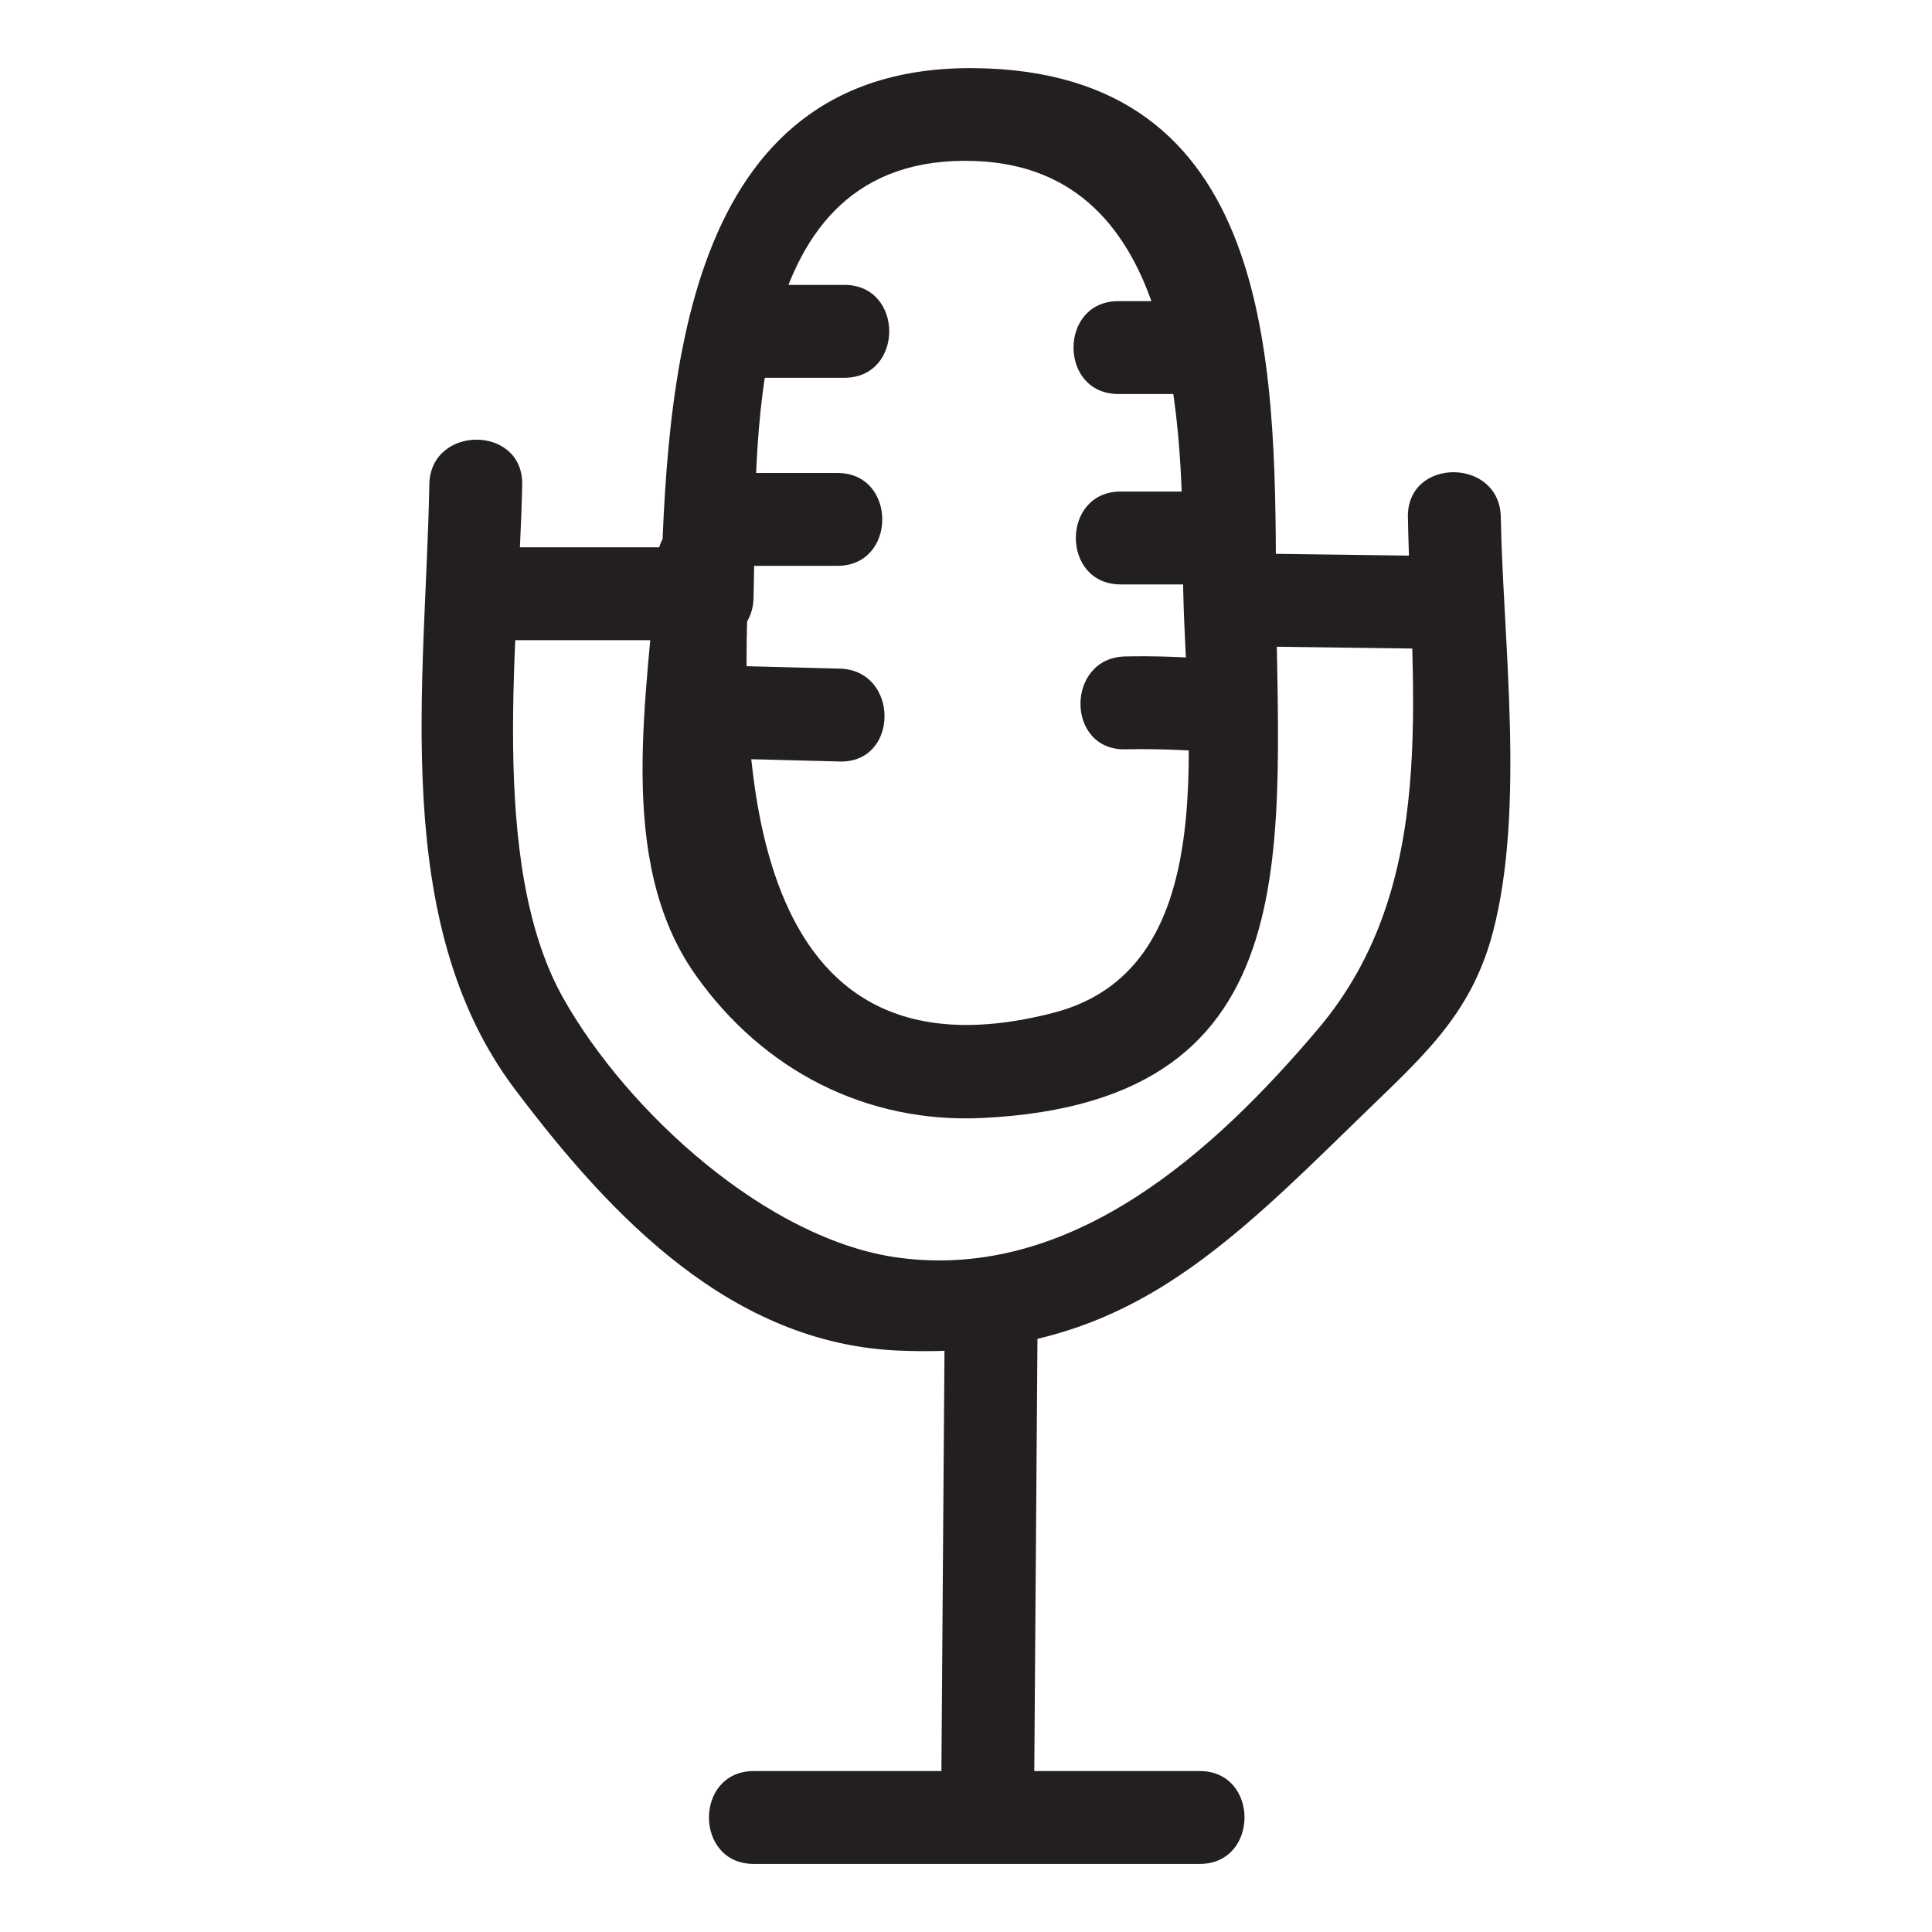 <?xml version="1.0" ?><svg enable-background="new 0 0 52 52" id="Layer_1" version="1.1" viewBox="0 0 52 52" xml:space="preserve" xmlns="http://www.w3.org/2000/svg" xmlns:xlink="http://www.w3.org/1999/xlink"><g><g><path d="M37.894,13.917c0.089,4.785,0.852,9.912-2.418,13.777    c-2.802,3.312-6.627,6.775-11.276,6.159c-3.53-0.468-7.309-3.915-9.039-6.986    c-2.056-3.649-1.176-9.854-1.106-13.826c0.028-1.609-2.472-1.61-2.5,0    c-0.094,5.296-1.088,11.771,2.297,16.267c2.613,3.472,5.854,6.861,10.348,7.044    c5.718,0.233,8.408-2.373,12.333-6.208c1.675-1.637,3.048-2.768,3.648-5.051    c0.873-3.324,0.276-7.799,0.213-11.177    C40.364,12.31,37.864,12.305,37.894,13.917L37.894,13.917z" fill="#231F20"/></g><g><path d="M20.281,16.104c0.111-3.987-0.439-11.99,5.948-11.771    c5.544,0.19,5.603,7.095,5.614,11.22c0.011,3.851,1.245,10.48-3.484,11.705    c-8.255,2.138-8.533-6.629-8.17-12.218c0.104-1.606-2.396-1.6-2.5,0    c-0.233,3.59-1.161,8.099,1.029,11.198c1.827,2.584,4.61,4.008,7.743,3.852    c9.029-0.449,7.902-7.487,7.882-14.536c-0.017-5.883-0.101-13.638-8.114-13.72    c-7.93-0.081-8.289,8.569-8.448,14.271C17.736,17.713,20.236,17.712,20.281,16.104    L20.281,16.104z" fill="#231F20"/></g><g><path d="M13.351,17.23c1.563,0,3.125,0,4.688,0c1.609,0,1.611-2.5,0-2.5    c-1.563,0-3.125,0-4.688,0C11.743,14.73,11.74,17.23,13.351,17.23L13.351,17.23    z" fill="#231F20"/></g><g><path d="M33.789,17.399c1.396,0.019,2.792,0.037,4.188,0.056    c1.609,0.022,1.61-2.478,0-2.5c-1.396-0.019-2.792-0.037-4.188-0.056    C32.18,14.878,32.179,17.378,33.789,17.399L33.789,17.399z" fill="#231F20"/></g><g><path d="M31.851,13.23c-0.562,0-1.125,0-1.687,0c-1.609,0-1.611,2.5,0,2.5    c0.562,0,1.125,0,1.687,0C33.46,15.73,33.463,13.23,31.851,13.23L31.851,13.23z    " fill="#231F20"/></g><g><path d="M31.789,8.105c-0.563,0-1.125,0-1.688,0c-1.609,0-1.611,2.5,0,2.5    c0.563,0,1.125,0,1.688,0C33.397,10.605,33.4,8.105,31.789,8.105L31.789,8.105z" fill="#231F20"/></g><g><path d="M20.101,10.168c0.875,0,1.75,0,2.625,0c1.609,0,1.611-2.5,0-2.5    c-0.875,0-1.75,0-2.625,0C18.493,7.668,18.49,10.168,20.101,10.168L20.101,10.168z" fill="#231F20"/></g><g><path d="M19.726,15.23c0.938,0,1.875,0,2.813,0c1.609,0,1.611-2.5,0-2.5    c-0.938,0-1.875,0-2.813,0C18.118,12.73,18.115,15.23,19.726,15.23L19.726,15.23    z" fill="#231F20"/></g><g><path d="M19.102,20.405c1.166,0.03,2.333,0.06,3.499,0.091    c1.609,0.042,1.608-2.458,0-2.5c-1.166-0.03-2.333-0.06-3.499-0.091    C17.492,17.864,17.493,20.364,19.102,20.405L19.102,20.405z" fill="#231F20"/></g><g><path d="M32.6,17.741c-0.77-0.064-1.539-0.088-2.312-0.073    c-1.607,0.032-1.612,2.532,0,2.5c0.772-0.015,1.542,0.009,2.312,0.073    c0.674,0.056,1.25-0.614,1.25-1.25C33.85,18.268,33.276,17.797,32.6,17.741    L32.6,17.741z" fill="#231F20"/></g><g><path d="M25.424,35.918c-0.029,3.958-0.058,7.917-0.087,11.875    c-0.012,1.609,2.488,1.611,2.5,0c0.029-3.958,0.058-7.917,0.087-11.875    C27.936,34.309,25.436,34.307,25.424,35.918L25.424,35.918z" fill="#231F20"/></g><g><path d="M20.289,50.168c4,0,8,0,12,0c1.609,0,1.611-2.5,0-2.5c-4,0-8,0-12,0    C18.68,47.668,18.678,50.168,20.289,50.168L20.289,50.168z" fill="#231F20"/></g></g></svg>